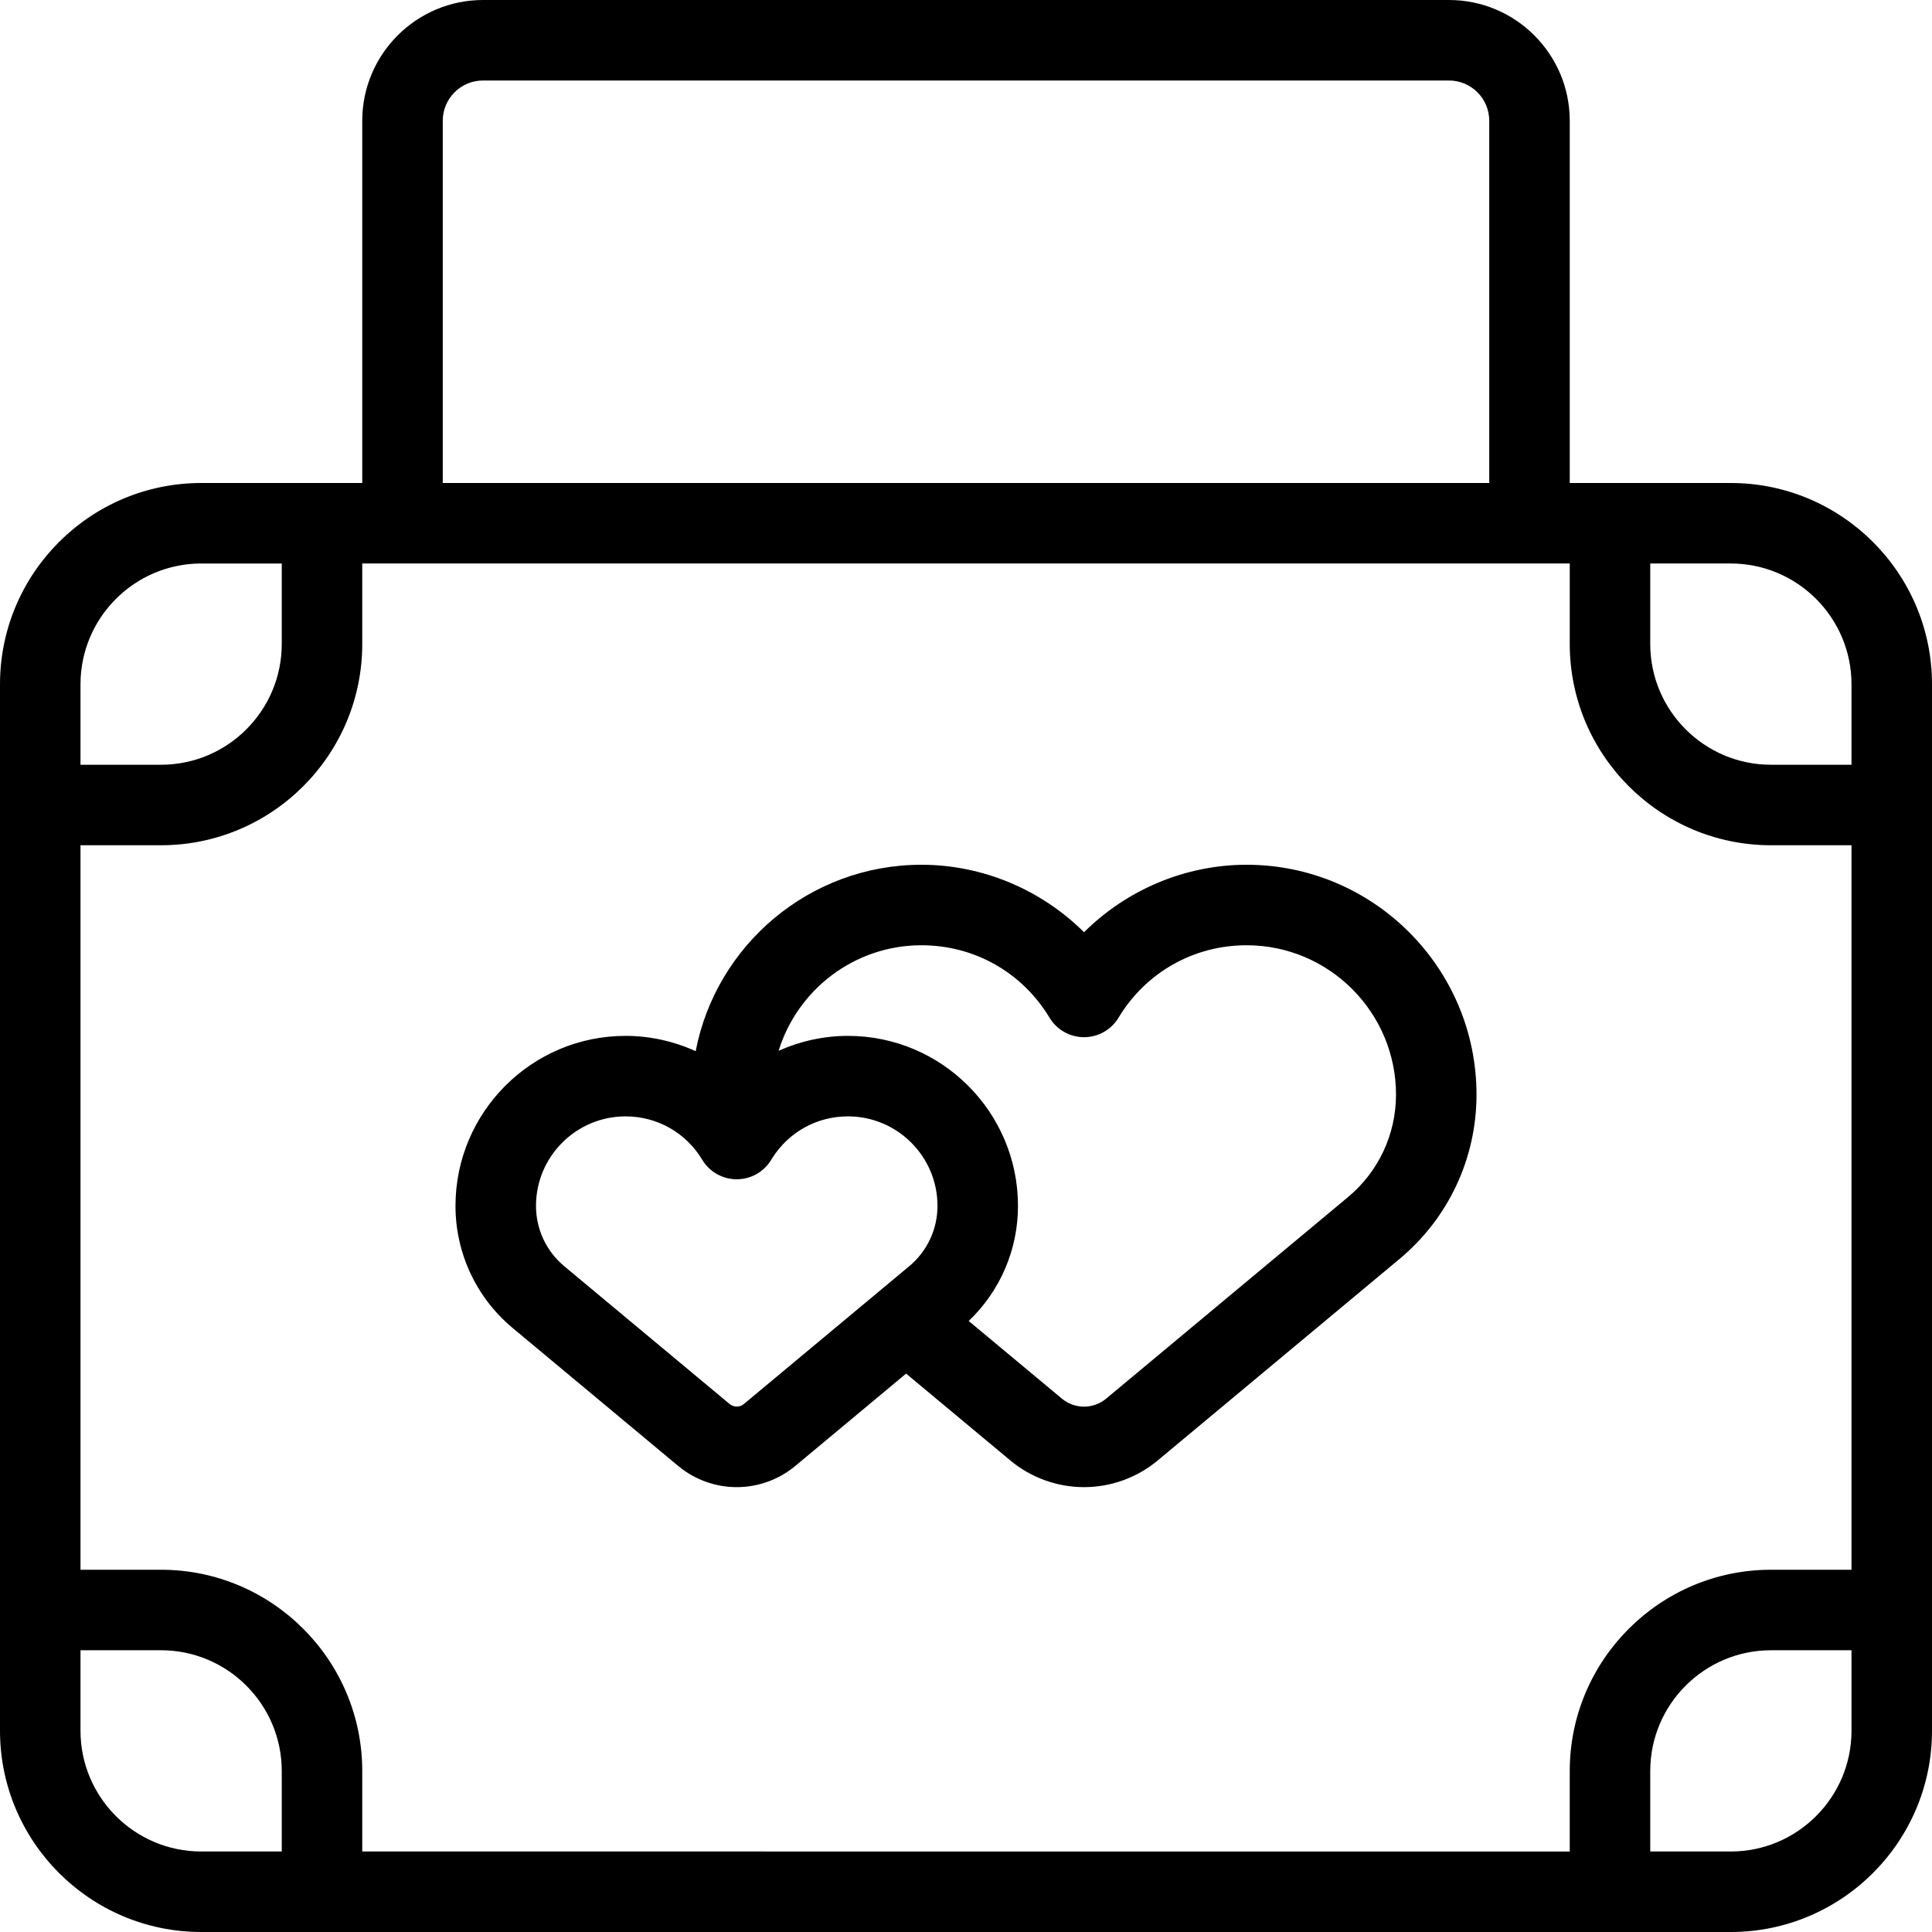 <?xml version="1.0" encoding="iso-8859-1"?>
<!-- Generator: Adobe Illustrator 19.0.0, SVG Export Plug-In . SVG Version: 6.00 Build 0)  -->
<svg version="1.1" id="Layer_1" xmlns="http://www.w3.org/2000/svg" xmlns:xlink="http://www.w3.org/1999/xlink" x="0px" y="0px"
	 viewBox="0 0 480 480" style="enable-background:new 0 0 480 480;" xml:space="preserve">
<g id="XMLID_1765_">
	<g>
		<g>
			<path d="M309.712,214.847c-15.229,0-29.784,6.205-40.389,16.766c-10.605-10.561-25.16-16.766-40.389-16.766
				c-27.804,0-51.031,19.967-56.096,46.315c-5.41-2.462-11.348-3.801-17.431-3.801c-23.292,0-42.241,18.949-42.241,42.241
				c0,11.757,5.181,22.817,14.213,30.346l41.116,34.262c4.076,3.396,9.242,5.268,14.546,5.268c5.304,0,10.469-1.87,14.546-5.267
				l27.532-22.943l25.9,21.583c5.129,4.273,11.629,6.627,18.304,6.627s13.176-2.354,18.305-6.627l60.094-50.078
				c12.146-10.122,19.112-24.995,19.112-40.805C366.833,240.471,341.209,214.847,309.712,214.847z M225.9,314.583l-7.032,5.86
				c-0.096,0.077-0.19,0.155-0.283,0.236l-33.8,28.166c-0.978,0.814-2.507,0.814-3.485,0l-41.116-34.262
				c-4.459-3.717-7.017-9.178-7.017-14.981c0-12.264,9.977-22.241,22.241-22.241c7.87,0,14.999,4.034,19.069,10.791
				c1.809,3.003,5.06,4.84,8.566,4.84c3.453,0,6.657-1.78,8.482-4.703c0.126-0.19,0.247-0.386,0.36-0.584
				c4.111-6.487,11.098-10.344,18.792-10.344c12.263,0,22.24,9.978,22.24,22.241C232.917,305.407,230.359,310.867,225.9,314.583z
				 M334.917,297.408l-60.093,50.077c-1.542,1.285-3.496,1.992-5.501,1.992s-3.959-0.708-5.501-1.992l-23.15-19.291
				c7.813-7.438,12.245-17.717,12.245-28.592c0-23.292-18.949-42.241-42.241-42.241c-6.008,0-11.875,1.307-17.231,3.711
				c4.667-15.168,18.812-26.226,35.49-26.226c13.135,0,25.032,6.73,31.823,18.004c1.81,3.003,5.06,4.84,8.566,4.84
				c3.506,0,6.756-1.837,8.566-4.84c6.791-11.273,18.688-18.004,31.824-18.004c20.468,0,37.121,16.652,37.121,37.121
				C346.833,281.824,342.49,291.098,334.917,297.408z"/>
			<path d="M430,120h-40V30c0-16.542-13.458-30-30-30H120c-16.542,0-30,13.458-30,30v90H50c-27.57,0-50,22.43-50,50v260
				c0,27.57,22.43,50,50,50h380c27.57,0,50-22.43,50-50V170C480,142.43,457.57,120,430,120z M110,30c0-5.514,4.486-10,10-10h240
				c5.514,0,10,4.486,10,10v90H110V30z M20,170c0-16.542,13.458-30,30-30h20v20c0,16.542-13.458,30-30,30H20V170z M70,460H50
				c-16.542,0-30-13.458-30-30v-20h20c16.542,0,30,13.458,30,30V460z M460,430c0,16.542-13.458,30-30,30h-20v-20
				c0-16.542,13.458-30,30-30h20V430z M460,390h-20c-27.57,0-50,22.43-50,50v20H90v-20c0-27.57-22.43-50-50-50H20V210h20
				c27.57,0,50-22.43,50-50v-20h300v20c0,27.57,22.43,50,50,50h20V390z M460,190h-20c-16.542,0-30-13.458-30-30v-20h20
				c16.542,0,30,13.458,30,30V190z"/>
		</g>
	</g>
</g>
<g>
</g>
<g>
</g>
<g>
</g>
<g>
</g>
<g>
</g>
<g>
</g>
<g>
</g>
<g>
</g>
<g>
</g>
<g>
</g>
<g>
</g>
<g>
</g>
<g>
</g>
<g>
</g>
<g>
</g>
</svg>
